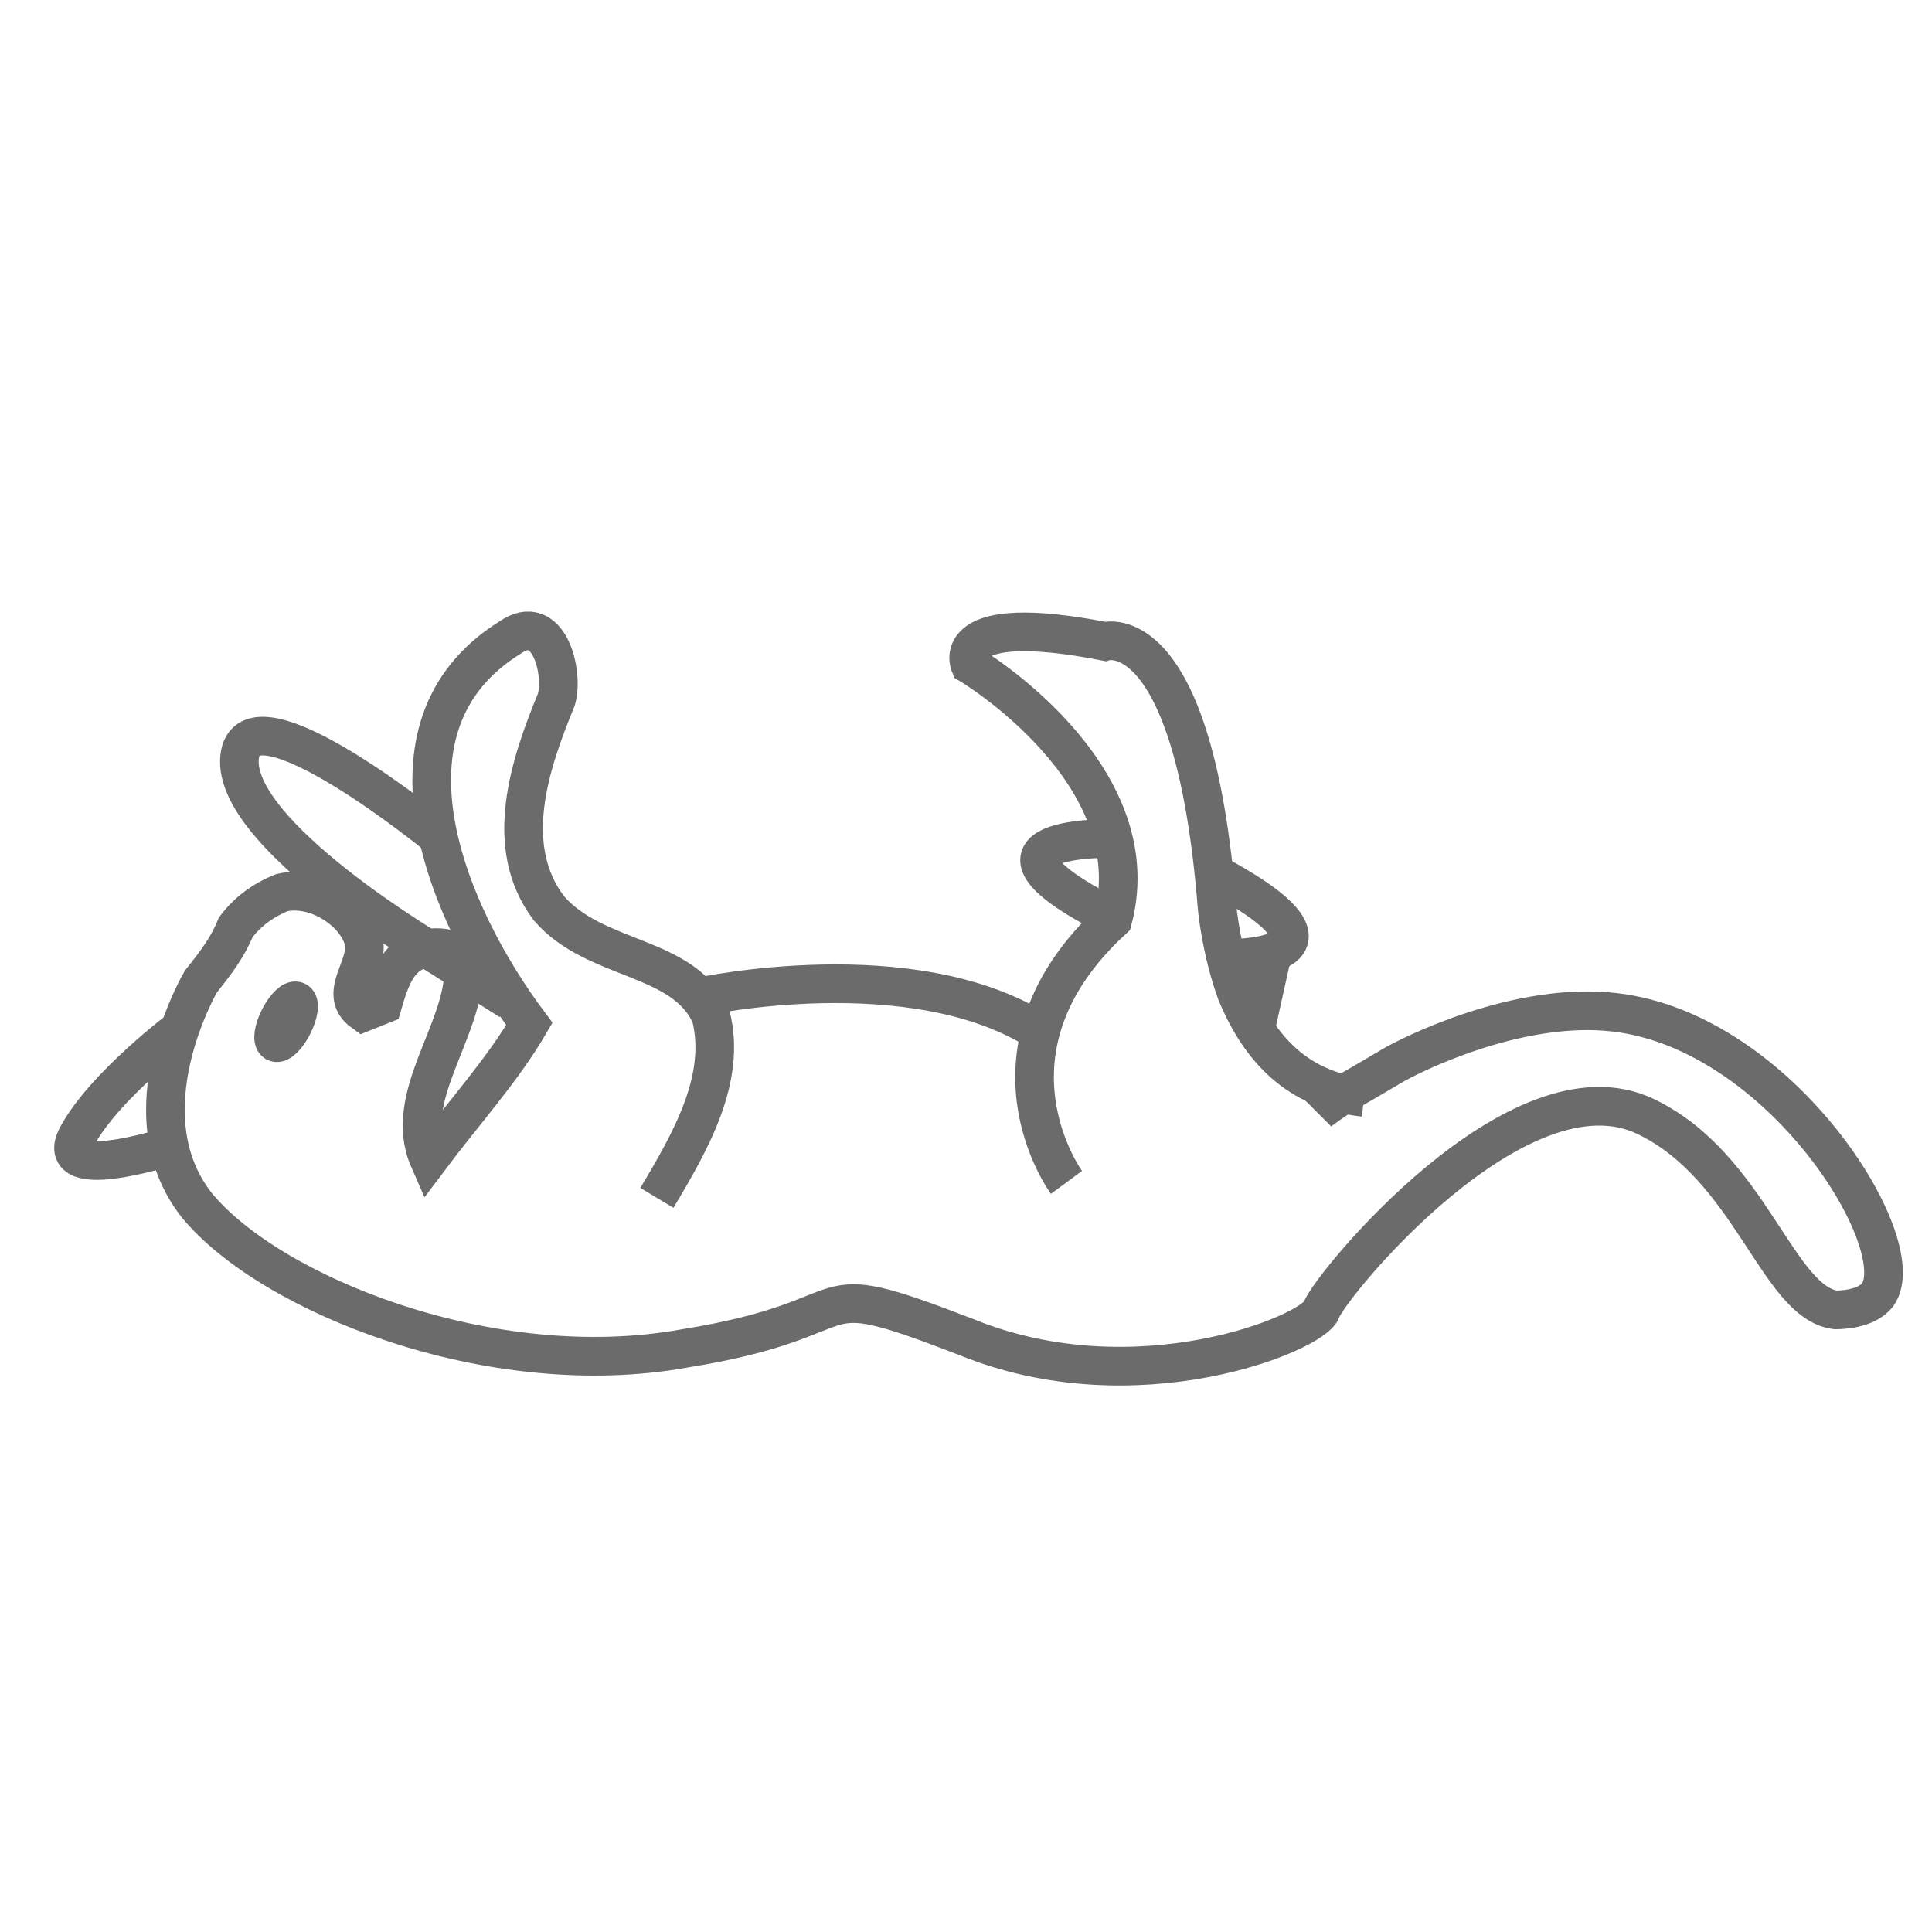 <?xml version="1.0" encoding="utf-8"?>
<!-- Generator: Adobe Illustrator 24.3.0, SVG Export Plug-In . SVG Version: 6.00 Build 0)  -->
<svg version="1.1" id="Layer_1" xmlns="http://www.w3.org/2000/svg" xmlns:xlink="http://www.w3.org/1999/xlink" x="0px" y="0px"
	 viewBox="0 0 50 50" style="enable-background:new 0 0 50 50;" xml:space="preserve">
<style type="text/css">
	.st0{fill:none;stroke:#010101;stroke-width:2;stroke-miterlimit:10;}
	.st1{fill:none;stroke:#6B6B6B;stroke-miterlimit:10;}
	.st2{fill:none;stroke:#6B6B6B;stroke-width:1;stroke-miterlimit:10;}
</style>
<path class="st0" d="M264.1,481.4c0,0-4.5-4.5-4.1-11.3c0.1-1.2,0.3-2.5,0.7-3.8c0.2-0.8,0.6-1.7,1-2.5c1.6-3.4,4.7-7.1,9.8-10.9
	c0,0-11-14.7-3.1-20s5.7-14.5,5.7-14.5s7.9-16.9,26.3-14.2c18.4,2.7,43.5,22.1,43.5,22.1s21.1,9.9,20.4,24.3s14.9,61.6-42.5,82
	c0,0-18.6,1.5-27.8-6.5c-9.2-7.9-28.1,6-40.2-27.3c-6.7-18.2-10.5-35.5-7-50c2.8-12,10.7-22,25.9-29.2c33.8-15.9-20.6,2.2-11.7,45.2
	"/>
<path class="st0" d="M298.6,457.3c0,0-4.2-10.7-27.2-4.5"/>
<path class="st0" d="M277.3,431.2c0,0,4.2-7.7,10.7-5.7"/>
<path class="st0" d="M288,405.4c0,0-7.7-19.4,0-15.4s17.5,15.3,17.5,15.3"/>
<path class="st0" d="M315.5,449.8c0,0,10.4,5.5,1.7,7.5s-3.2-9.9-17.6,1.2c-6.2,9.9,5.8,12.9,5.8,12.9s6.2,10.9,0.5,22.4"/>
<path class="st0" d="M320.7,488.1c0,0,2.6,5.4-12.4-3.5"/>
<path class="st1" d="M4.6,29.6c0,0-3.3,1.1-2.6-0.2s2.7-2.8,2.7-2.8"/>
<path class="st1" d="M1.8,32.1"/>
<path class="st1" d="M17,31c0.9-1.5,1.8-3.1,1.4-4.7c-0.7-1.6-3-1.4-4.2-2.8c-1.2-1.6-0.5-3.7,0.2-5.4c0.2-0.7-0.2-2.3-1.2-1.6
	c-3.7,2.3-1.6,7.2,0.5,10C13,27.7,12,28.8,11.1,30c-0.7-1.6,0.9-3.3,0.9-4.9c0-0.5-0.5-0.7-1.2-0.5c-0.5,0.2-0.7,0.7-0.9,1.4
	l-0.5,0.2c-0.7-0.5,0.2-1.2,0-1.9c-0.2-0.7-1.2-1.4-2.1-1.2c-0.5,0.2-0.9,0.5-1.2,0.9c-0.2,0.5-0.5,0.9-0.9,1.4c0,0-2,3.4-0.1,5.8
	c1.9,2.3,7.6,4.6,12.6,3.7c5-0.8,2.9-2,7.3-0.3c4.4,1.8,9-0.1,9.2-0.7c0.2-0.6,5.1-6.6,8.4-5c2.7,1.3,3.4,4.8,4.9,5
	c0.1,0,0.8,0,1.1-0.4c0.9-1.3-2.5-6.8-6.8-7.3c-2.5-0.3-5.3,1.1-5.8,1.4s-1.2,0.7-1.2,0.7c-0.3,0.2-0.6,0.4-0.7,0.5"/>
<path class="st1" d="M27.6,30.6c0,0-2.5-3.4,1.2-6.8c1-3.8-3.7-6.6-3.7-6.6s-0.6-1.4,3.5-0.6c0,0,2.3-0.7,2.9,6.9
	c0,0,0.1,1.1,0.5,2.2c0.5,1.2,1.4,2.5,3.3,2.7"/>
<path class="st1" d="M31.9,24.8c0,0,3.5,0-0.3-2.1"/>
<path class="st1" d="M28.8,21.7c0,0-4.2-0.1-0.1,2"/>
<path class="st1" d="M11.4,21.7c0,0-5-4.1-5.2-2.1s5.1,5.1,5.1,5.1l1.9,1.2"/>
<path class="st1" d="M26.9,26.7c-3.3-2.1-8.8-0.9-8.8-0.9"/>
<line class="st1" x1="32.9" y1="24.8" x2="32.5" y2="26.6"/>
<ellipse transform="matrix(0.451 -0.892 0.892 0.451 -19.482 21.137)" class="st2" cx="7.4" cy="26.4" rx="0.6" ry="0.2"/>
</svg>
